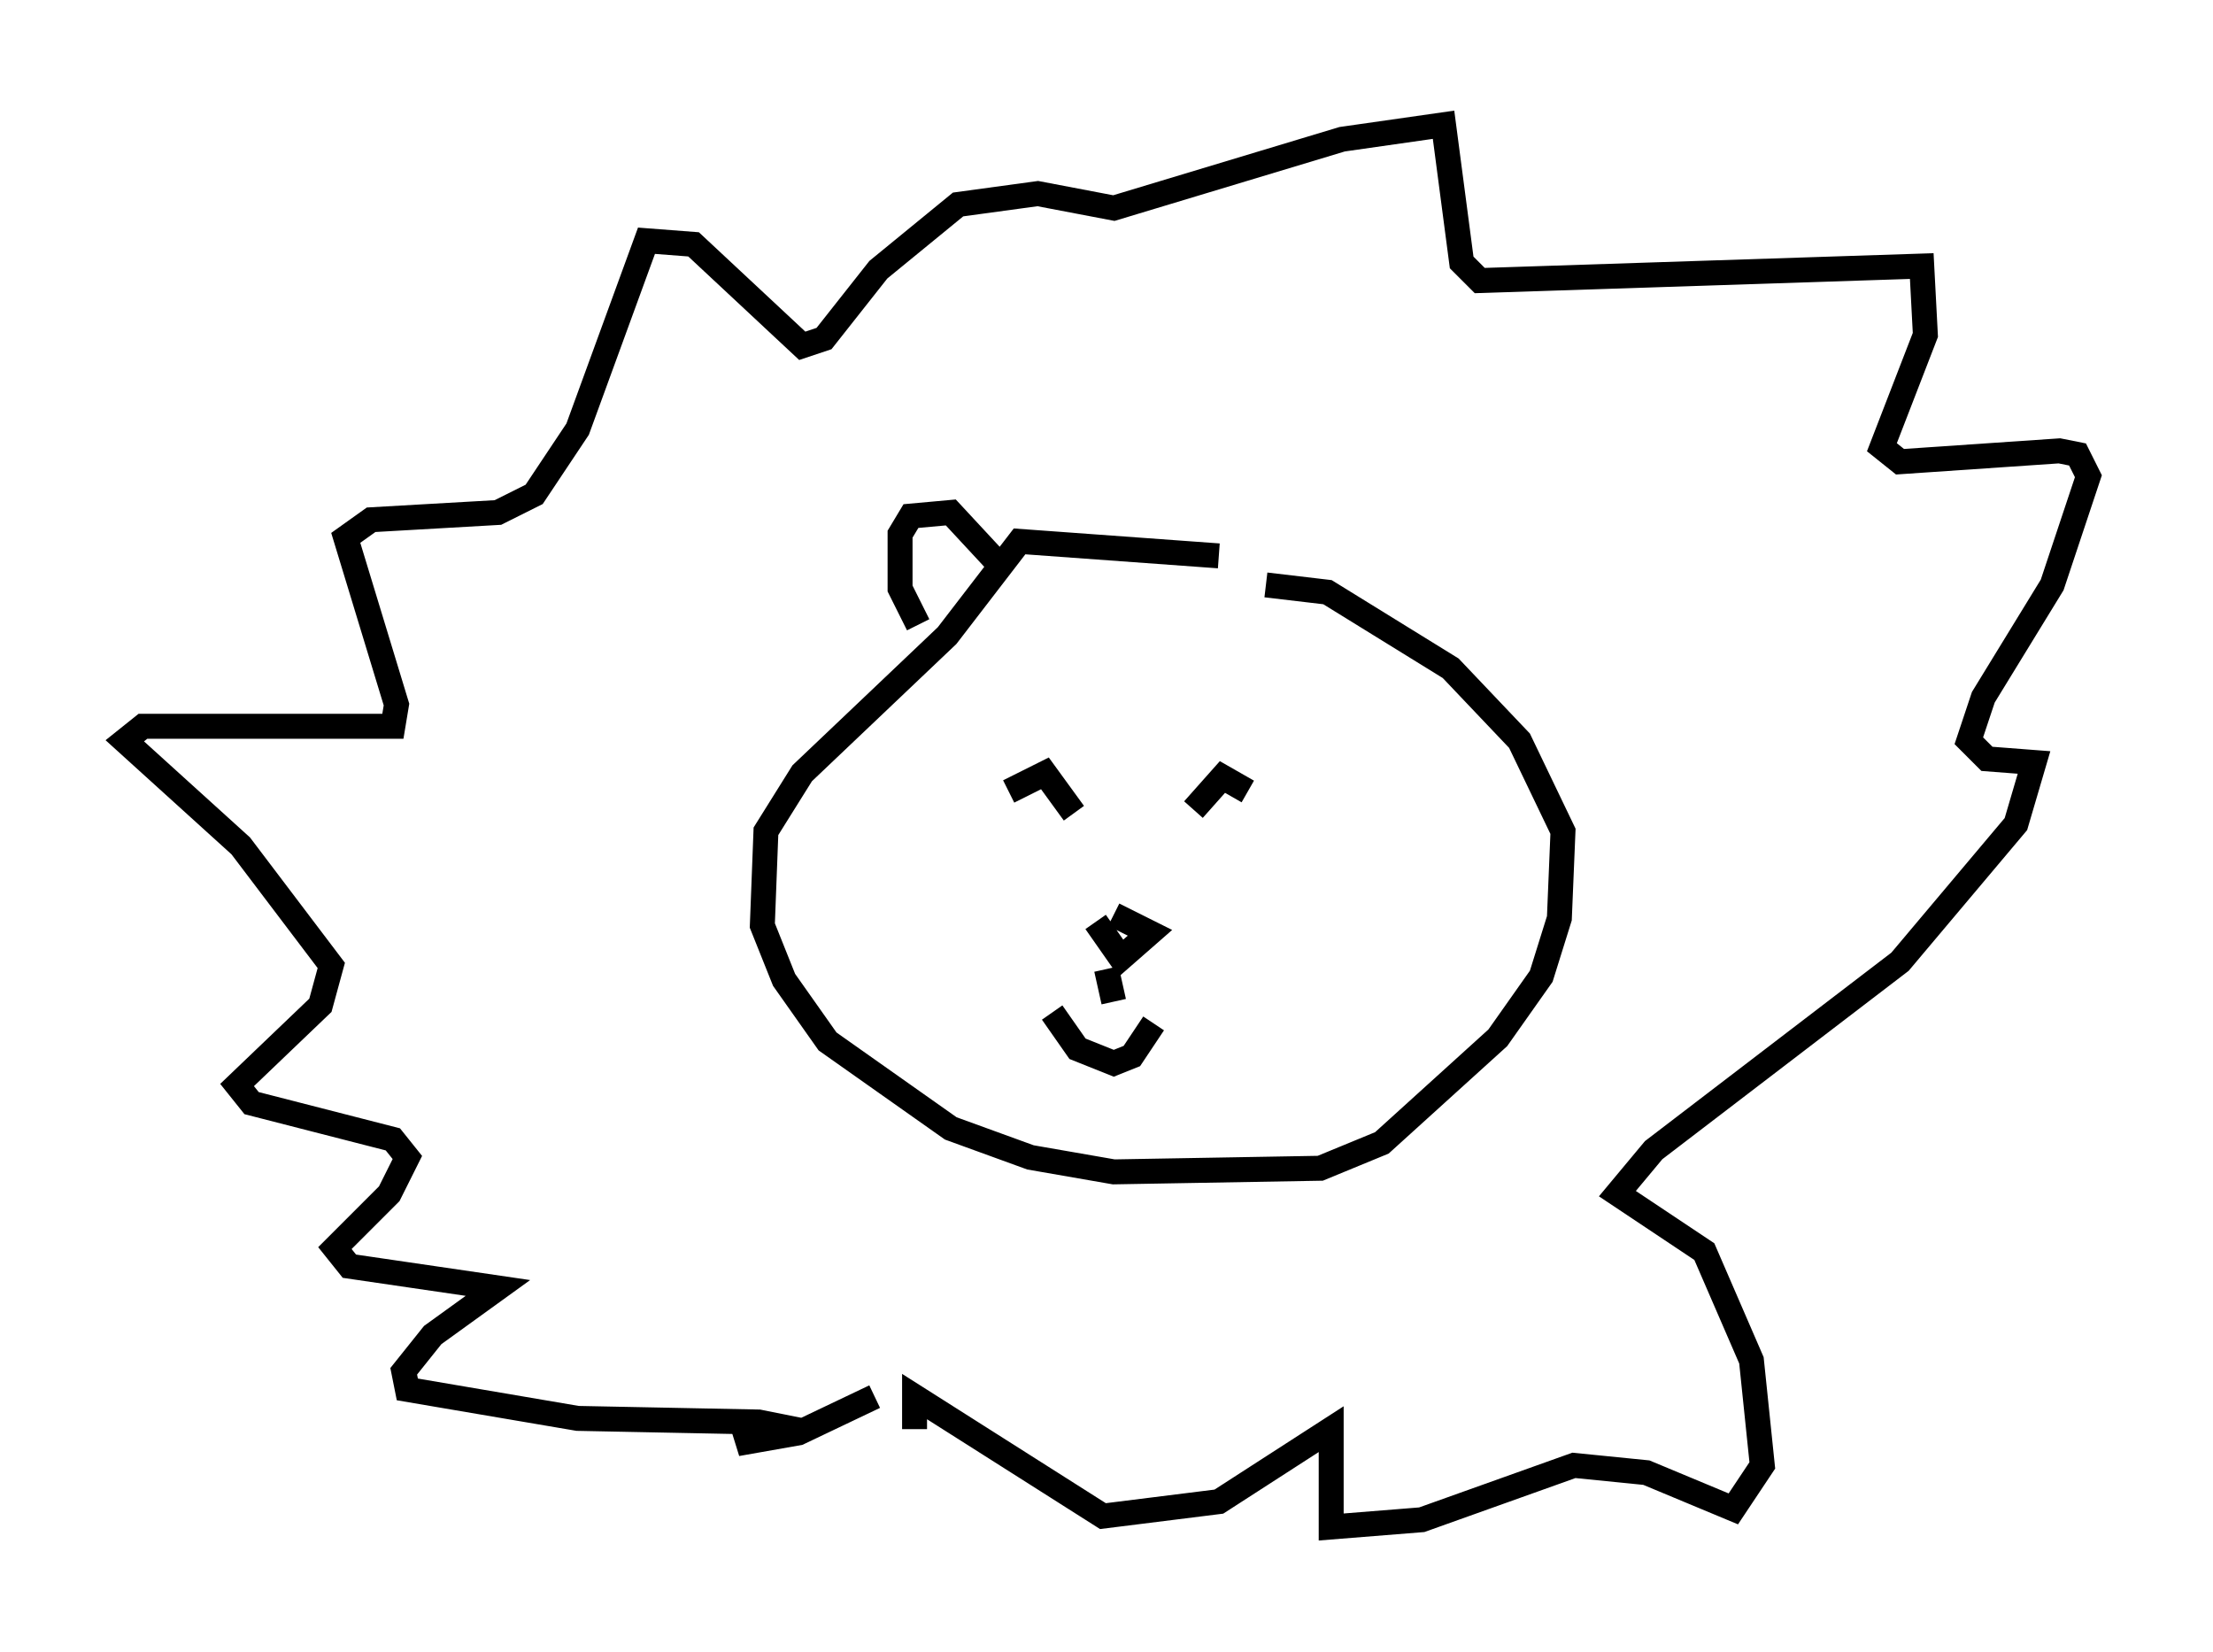<?xml version="1.0" encoding="utf-8" ?>
<svg baseProfile="full" height="66.212" version="1.1" width="88.726" xmlns="http://www.w3.org/2000/svg" xmlns:ev="http://www.w3.org/2001/xml-events" xmlns:xlink="http://www.w3.org/1999/xlink"><defs /><rect fill="white" height="66.212" width="88.726" x="0" y="0" /><path d="M51.916, 23.156 m-3.05, -0.872 l-7.989, -0.581 -2.905, 3.777 l-5.81, 5.52 -1.453, 2.324 l-0.145, 3.777 0.872, 2.179 l1.743, 2.469 4.939, 3.486 l3.196, 1.162 3.341, 0.581 l8.279, -0.145 2.469, -1.017 l4.648, -4.212 1.743, -2.469 l0.726, -2.324 0.145, -3.486 l-1.743, -3.631 -2.76, -2.905 l-4.939, -3.05 -2.469, -0.291 m-9.441, 6.246 l0.0, 0.0 m-0.872, 2.034 l1.453, -0.726 1.162, 1.598 m4.793, -0.145 l1.162, -1.307 1.017, 0.581 m-6.101, 5.229 l1.017, 1.453 1.162, -1.017 l-1.453, -0.726 m-0.291, 2.179 l0.291, 1.307 m-2.469, 0.436 l1.017, 1.453 1.453, 0.581 l0.726, -0.291 0.872, -1.307 m-11.184, 14.961 l-3.05, 1.453 -2.469, 0.436 l1.598, -0.726 -0.726, -0.145 l-7.263, -0.145 -6.827, -1.162 l-0.145, -0.726 1.162, -1.453 l2.615, -1.888 -5.955, -0.872 l-0.581, -0.726 2.179, -2.179 l0.726, -1.453 -0.581, -0.726 l-5.665, -1.453 -0.581, -0.726 l3.341, -3.196 0.436, -1.598 l-3.631, -4.793 -4.648, -4.212 l0.726, -0.581 10.022, 0.0 l0.145, -0.872 -2.034, -6.682 l1.017, -0.726 5.084, -0.291 l1.453, -0.726 1.743, -2.615 l2.76, -7.553 1.888, 0.145 l4.358, 4.067 0.872, -0.291 l2.179, -2.76 3.196, -2.615 l3.196, -0.436 3.05, 0.581 l9.151, -2.76 4.067, -0.581 l0.726, 5.52 0.726, 0.726 l17.721, -0.581 0.145, 2.76 l-1.743, 4.503 0.726, 0.581 l6.391, -0.436 0.726, 0.145 l0.436, 0.872 -1.453, 4.358 l-2.76, 4.503 -0.581, 1.743 l0.726, 0.726 1.888, 0.145 l-0.726, 2.469 -4.648, 5.52 l-9.877, 7.553 -1.453, 1.743 l3.486, 2.324 1.888, 4.358 l0.436, 4.212 -1.162, 1.743 l-3.486, -1.453 -2.905, -0.291 l-6.101, 2.179 -3.631, 0.291 l0.0, -3.922 -4.503, 2.905 l-4.648, 0.581 -7.553, -4.793 l0.0, 1.307 m0.145, -32.246 l-0.726, -1.453 0.0, -2.179 l0.436, -0.726 1.598, -0.145 l1.888, 2.034 " fill="none" stroke="black" stroke-width="1" /></svg>